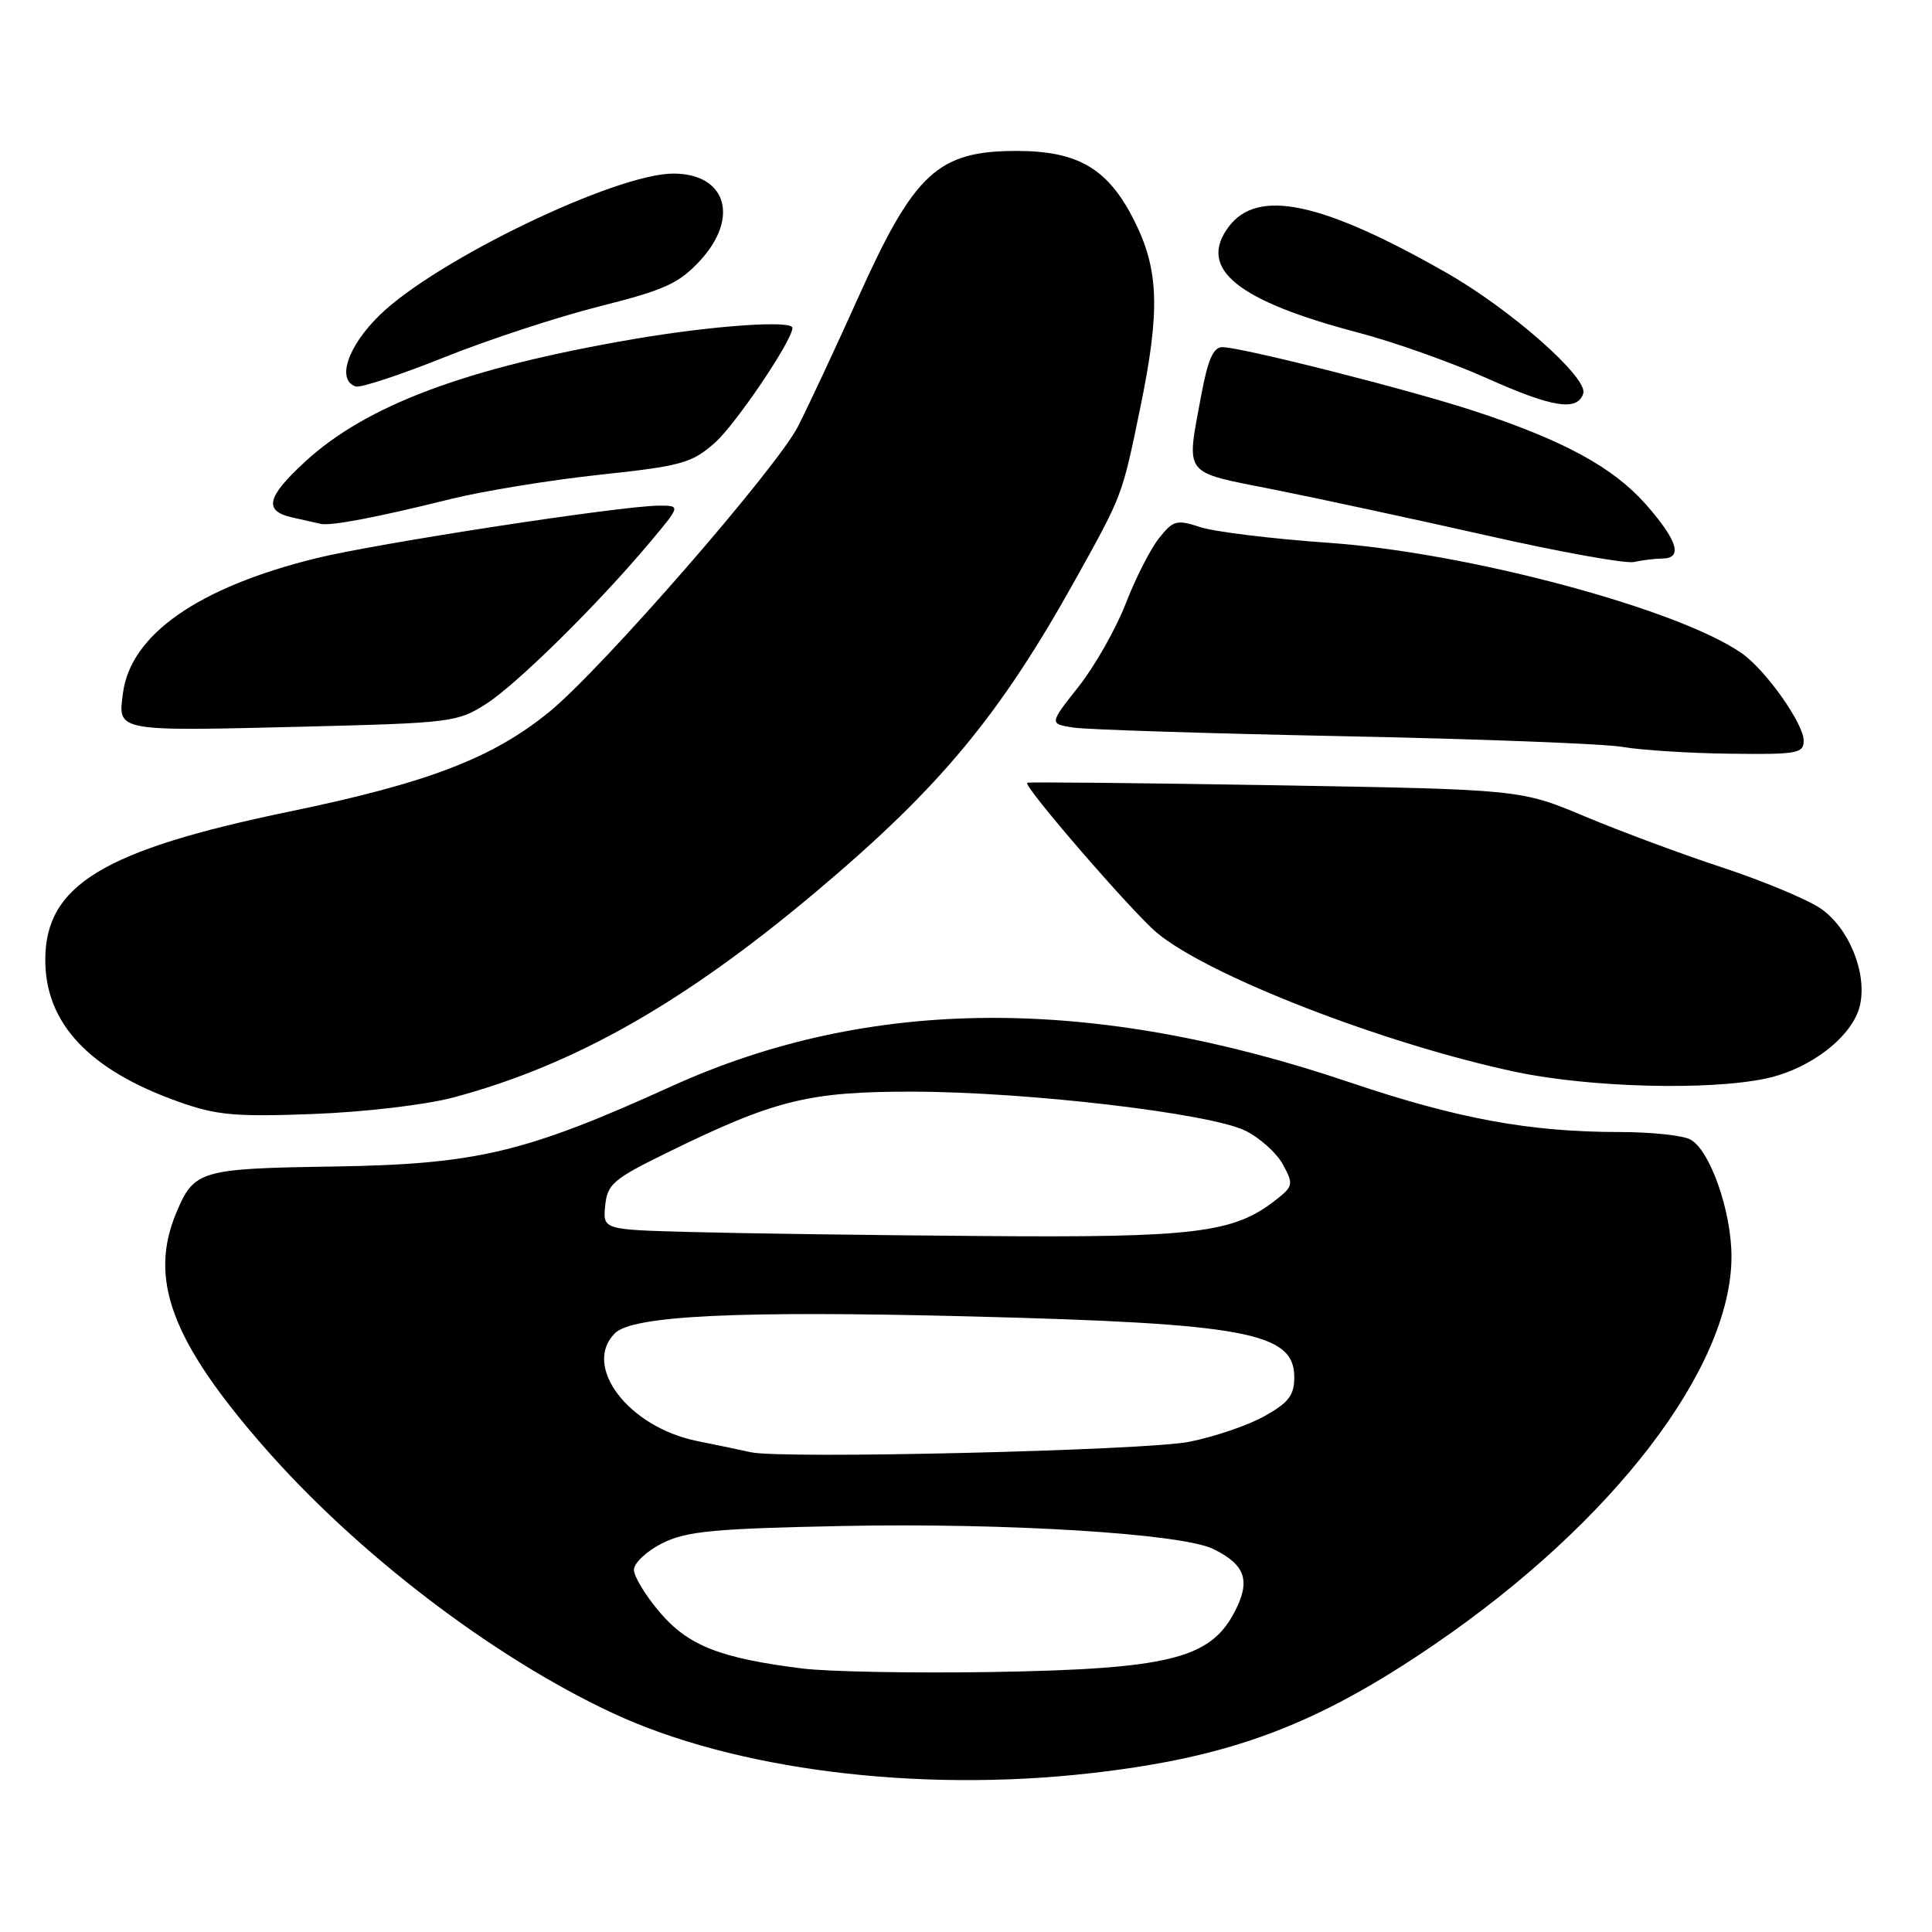 <?xml version="1.0" encoding="UTF-8" standalone="no"?>
<!DOCTYPE svg PUBLIC "-//W3C//DTD SVG 1.1//EN" "http://www.w3.org/Graphics/SVG/1.1/DTD/svg11.dtd" >
<svg xmlns="http://www.w3.org/2000/svg" xmlns:xlink="http://www.w3.org/1999/xlink" version="1.1" viewBox="0 0 256 256">
 <g >
 <path fill="currentColor"
d=" M 144.50 234.96 C 163.09 232.86 174.44 228.60 190.16 217.84 C 213.80 201.66 229.43 181.22 229.43 166.50 C 229.43 160.48 226.58 152.38 223.98 150.99 C 222.96 150.44 218.76 150.00 214.64 150.00 C 202.69 150.00 193.12 148.24 178.83 143.41 C 144.67 131.86 115.22 132.03 89.00 143.93 C 69.54 152.76 63.17 154.27 44.21 154.57 C 26.49 154.84 25.71 155.07 23.35 160.72 C 19.68 169.49 22.74 177.69 34.86 191.59 C 47.20 205.75 65.21 219.53 81.11 226.96 C 97.22 234.50 121.51 237.57 144.50 234.96 Z  M 60.00 145.44 C 76.02 141.17 90.58 132.93 108.13 118.16 C 124.60 104.31 132.51 94.78 142.66 76.50 C 148.75 65.54 148.68 65.72 151.07 54.14 C 153.76 41.11 153.58 35.70 150.23 29.11 C 146.80 22.33 142.82 20.00 134.72 20.00 C 124.25 20.00 121.15 22.88 113.66 39.55 C 110.71 46.12 107.14 53.75 105.74 56.50 C 102.91 62.04 79.82 88.56 72.84 94.28 C 65.33 100.43 56.78 103.72 38.44 107.52 C 13.66 112.64 6.00 117.29 6.00 127.19 C 6.00 135.60 11.80 141.78 23.67 145.99 C 28.69 147.78 31.16 148.00 41.50 147.61 C 48.22 147.36 56.36 146.40 60.00 145.44 Z  M 234.03 142.90 C 239.99 141.62 245.57 137.25 246.47 133.15 C 247.41 128.85 244.95 122.88 241.20 120.35 C 239.38 119.13 233.53 116.70 228.20 114.94 C 222.86 113.19 214.68 110.14 210.00 108.18 C 201.50 104.61 201.50 104.61 169.00 104.05 C 151.12 103.75 136.33 103.60 136.11 103.72 C 135.50 104.07 149.92 120.75 153.26 123.57 C 160.07 129.29 183.46 138.36 200.91 142.05 C 210.71 144.11 226.47 144.52 234.03 142.90 Z  M 239.00 98.15 C 239.00 95.89 233.99 88.81 230.82 86.58 C 222.41 80.68 194.47 73.21 176.00 71.92 C 168.57 71.40 160.95 70.47 159.06 69.85 C 155.90 68.82 155.46 68.94 153.56 71.33 C 152.43 72.76 150.45 76.65 149.16 79.99 C 147.87 83.32 145.06 88.27 142.92 90.98 C 139.02 95.91 139.02 95.91 142.26 96.41 C 144.04 96.68 160.12 97.19 178.00 97.55 C 195.88 97.91 212.53 98.55 215.00 98.97 C 217.47 99.40 223.89 99.81 229.25 99.87 C 238.11 99.99 239.00 99.83 239.00 98.15 Z  M 64.43 93.26 C 68.55 90.61 79.29 80.01 86.14 71.83 C 90.19 67.00 90.19 67.00 87.34 67.00 C 82.36 67.01 49.79 72.01 41.77 74.00 C 26.25 77.85 17.34 84.08 16.30 91.79 C 15.60 96.98 15.18 96.90 40.50 96.28 C 59.76 95.80 60.64 95.69 64.43 93.26 Z  M 220.25 74.01 C 223.02 73.99 222.31 71.64 218.10 66.85 C 213.78 61.94 207.21 58.36 195.38 54.47 C 186.76 51.64 164.51 46.00 161.95 46.00 C 160.77 46.00 160.04 47.68 159.17 52.37 C 157.17 63.21 156.58 62.44 168.75 64.86 C 174.66 66.04 187.38 68.78 197.00 70.95 C 206.62 73.13 215.40 74.71 216.50 74.47 C 217.60 74.22 219.29 74.02 220.25 74.01 Z  M 59.62 66.15 C 63.95 65.07 72.86 63.62 79.42 62.91 C 90.29 61.75 91.64 61.38 94.70 58.69 C 97.45 56.28 105.00 45.10 105.00 43.45 C 105.00 42.39 94.34 43.15 83.85 44.95 C 61.77 48.74 48.55 53.69 40.41 61.19 C 35.31 65.89 34.90 67.72 38.75 68.57 C 40.26 68.90 41.94 69.28 42.48 69.41 C 43.78 69.73 49.92 68.56 59.62 66.15 Z  M 209.79 52.15 C 210.47 50.07 200.20 41.01 191.64 36.13 C 175.10 26.71 166.61 24.92 162.79 30.07 C 158.68 35.60 163.89 39.85 180.00 44.08 C 184.68 45.31 192.32 48.02 197.00 50.11 C 205.70 54.01 209.00 54.53 209.79 52.15 Z  M 79.50 40.58 C 88.07 38.42 89.96 37.56 92.75 34.55 C 98.02 28.84 96.24 23.00 89.22 23.00 C 81.59 23.00 57.89 34.41 50.35 41.71 C 46.09 45.84 44.56 50.35 47.13 51.21 C 47.75 51.42 53.04 49.68 58.88 47.34 C 64.72 45.00 74.00 41.96 79.50 40.58 Z  M 106.37 221.09 C 95.44 219.73 91.22 218.07 87.46 213.68 C 85.56 211.46 84.00 208.90 84.00 208.01 C 84.00 207.11 85.69 205.52 87.75 204.49 C 90.95 202.89 94.47 202.55 111.72 202.20 C 133.40 201.77 156.61 203.21 160.77 205.25 C 165.09 207.37 165.77 209.51 163.50 213.76 C 160.27 219.80 154.67 221.16 131.50 221.55 C 121.05 221.72 109.74 221.51 106.37 221.09 Z  M 99.50 192.43 C 98.40 192.18 95.21 191.52 92.40 190.95 C 83.29 189.12 77.11 181.03 81.48 176.66 C 83.83 174.32 97.85 173.65 128.47 174.43 C 165.09 175.36 171.50 176.56 171.50 182.48 C 171.50 184.88 170.76 185.85 167.56 187.64 C 165.40 188.86 160.90 190.39 157.56 191.05 C 151.71 192.20 103.60 193.35 99.50 192.43 Z  M 91.69 163.25 C 79.88 162.94 79.88 162.94 80.19 159.77 C 80.47 156.92 81.25 156.24 88.18 152.84 C 102.63 145.74 107.09 144.63 121.00 144.65 C 136.15 144.68 160.20 147.50 164.99 149.81 C 166.90 150.74 169.15 152.76 169.99 154.29 C 171.42 156.93 171.37 157.18 169.00 159.04 C 163.45 163.38 158.29 164.01 130.07 163.78 C 115.46 163.67 98.19 163.43 91.69 163.25 Z "/>
</g>
</svg>